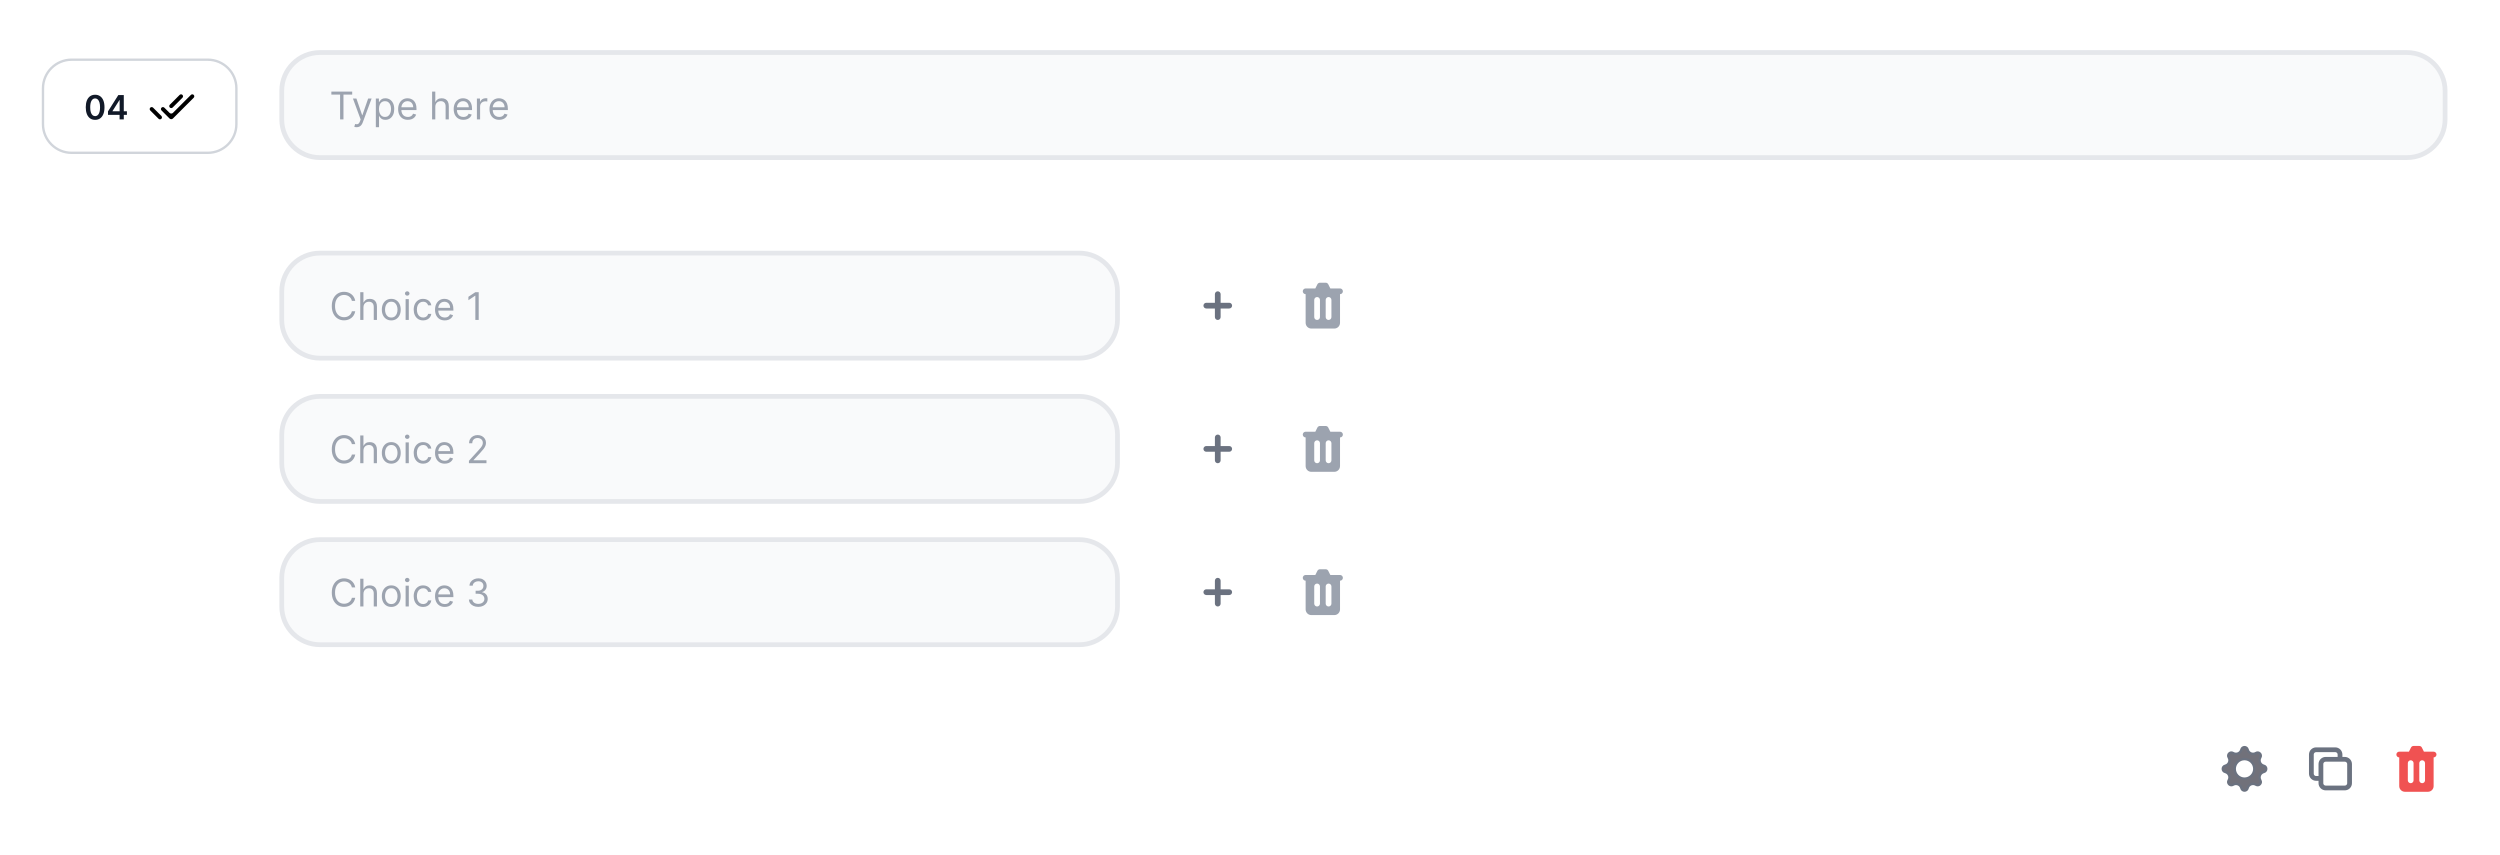 
<svg width="1047" height="358" viewBox="0 0 1047 358" fill="none" xmlns="http://www.w3.org/2000/svg">
<g filter="url(#filter0_dd_155_19629)">
<rect x="3" y="2" width="1041" height="352" rx="16" fill="white"/>
</g>
<path fill-rule="evenodd" clip-rule="evenodd" d="M552.8 118.4C552.577 118.401 552.359 118.463 552.169 118.58C551.98 118.697 551.827 118.865 551.727 119.064L550.858 120.8H546.8C546.482 120.8 546.177 120.927 545.952 121.152C545.727 121.377 545.6 121.682 545.6 122C545.6 122.319 545.727 122.624 545.952 122.849C546.177 123.074 546.482 123.2 546.8 123.2V135.2C546.8 135.837 547.053 136.447 547.503 136.897C547.953 137.348 548.564 137.6 549.2 137.6H558.8C559.437 137.6 560.047 137.348 560.497 136.897C560.947 136.447 561.2 135.837 561.2 135.2V123.2C561.518 123.2 561.824 123.074 562.049 122.849C562.274 122.624 562.4 122.319 562.4 122C562.4 121.682 562.274 121.377 562.049 121.152C561.824 120.927 561.518 120.8 561.2 120.8H557.142L556.273 119.064C556.173 118.865 556.02 118.697 555.831 118.58C555.641 118.463 555.423 118.401 555.2 118.4H552.8ZM550.4 125.6C550.4 125.282 550.527 124.977 550.752 124.752C550.977 124.527 551.282 124.4 551.6 124.4C551.918 124.4 552.224 124.527 552.449 124.752C552.674 124.977 552.8 125.282 552.8 125.6V132.8C552.8 133.119 552.674 133.424 552.449 133.649C552.224 133.874 551.918 134 551.6 134C551.282 134 550.977 133.874 550.752 133.649C550.527 133.424 550.4 133.119 550.4 132.8V125.6ZM556.4 124.4C556.082 124.4 555.777 124.527 555.552 124.752C555.327 124.977 555.2 125.282 555.2 125.6V132.8C555.2 133.119 555.327 133.424 555.552 133.649C555.777 133.874 556.082 134 556.4 134C556.718 134 557.024 133.874 557.249 133.649C557.474 133.424 557.6 133.119 557.6 132.8V125.6C557.6 125.282 557.474 124.977 557.249 124.752C557.024 124.527 556.718 124.4 556.4 124.4Z" fill="#9CA3AF"/>
<path fill-rule="evenodd" clip-rule="evenodd" d="M552.8 178.4C552.577 178.401 552.359 178.463 552.169 178.58C551.98 178.697 551.827 178.865 551.727 179.064L550.858 180.8H546.8C546.482 180.8 546.177 180.927 545.952 181.152C545.727 181.377 545.6 181.682 545.6 182C545.6 182.319 545.727 182.624 545.952 182.849C546.177 183.074 546.482 183.2 546.8 183.2V195.2C546.8 195.837 547.053 196.447 547.503 196.897C547.953 197.348 548.564 197.6 549.2 197.6H558.8C559.437 197.6 560.047 197.348 560.497 196.897C560.947 196.447 561.2 195.837 561.2 195.2V183.2C561.518 183.2 561.824 183.074 562.049 182.849C562.274 182.624 562.4 182.319 562.4 182C562.4 181.682 562.274 181.377 562.049 181.152C561.824 180.927 561.518 180.8 561.2 180.8H557.142L556.273 179.064C556.173 178.865 556.02 178.697 555.831 178.58C555.641 178.463 555.423 178.401 555.2 178.4H552.8ZM550.4 185.6C550.4 185.282 550.527 184.977 550.752 184.752C550.977 184.527 551.282 184.4 551.6 184.4C551.918 184.4 552.224 184.527 552.449 184.752C552.674 184.977 552.8 185.282 552.8 185.6V192.8C552.8 193.119 552.674 193.424 552.449 193.649C552.224 193.874 551.918 194 551.6 194C551.282 194 550.977 193.874 550.752 193.649C550.527 193.424 550.4 193.119 550.4 192.8V185.6ZM556.4 184.4C556.082 184.4 555.777 184.527 555.552 184.752C555.327 184.977 555.2 185.282 555.2 185.6V192.8C555.2 193.119 555.327 193.424 555.552 193.649C555.777 193.874 556.082 194 556.4 194C556.718 194 557.024 193.874 557.249 193.649C557.474 193.424 557.6 193.119 557.6 192.8V185.6C557.6 185.282 557.474 184.977 557.249 184.752C557.024 184.527 556.718 184.4 556.4 184.4Z" fill="#9CA3AF"/>
<path fill-rule="evenodd" clip-rule="evenodd" d="M552.8 238.4C552.577 238.401 552.359 238.463 552.169 238.58C551.98 238.697 551.827 238.865 551.727 239.064L550.858 240.8H546.8C546.482 240.8 546.177 240.927 545.952 241.152C545.727 241.377 545.6 241.682 545.6 242C545.6 242.319 545.727 242.624 545.952 242.849C546.177 243.074 546.482 243.2 546.8 243.2V255.2C546.8 255.837 547.053 256.447 547.503 256.897C547.953 257.348 548.564 257.6 549.2 257.6H558.8C559.437 257.6 560.047 257.348 560.497 256.897C560.947 256.447 561.2 255.837 561.2 255.2V243.2C561.518 243.2 561.824 243.074 562.049 242.849C562.274 242.624 562.4 242.319 562.4 242C562.4 241.682 562.274 241.377 562.049 241.152C561.824 240.927 561.518 240.8 561.2 240.8H557.142L556.273 239.064C556.173 238.865 556.02 238.697 555.831 238.58C555.641 238.463 555.423 238.401 555.2 238.4H552.8ZM550.4 245.6C550.4 245.282 550.527 244.977 550.752 244.752C550.977 244.527 551.282 244.4 551.6 244.4C551.918 244.4 552.224 244.527 552.449 244.752C552.674 244.977 552.8 245.282 552.8 245.6V252.8C552.8 253.119 552.674 253.424 552.449 253.649C552.224 253.874 551.918 254 551.6 254C551.282 254 550.977 253.874 550.752 253.649C550.527 253.424 550.4 253.119 550.4 252.8V245.6ZM556.4 244.4C556.082 244.4 555.777 244.527 555.552 244.752C555.327 244.977 555.2 245.282 555.2 245.6V252.8C555.2 253.119 555.327 253.424 555.552 253.649C555.777 253.874 556.082 254 556.4 254C556.718 254 557.024 253.874 557.249 253.649C557.474 253.424 557.6 253.119 557.6 252.8V245.6C557.6 245.282 557.474 244.977 557.249 244.752C557.024 244.527 556.718 244.4 556.4 244.4Z" fill="#9CA3AF"/>
<path fill-rule="evenodd" clip-rule="evenodd" d="M510 122C510.318 122 510.623 122.126 510.849 122.351C511.074 122.577 511.2 122.882 511.2 123.2V126.8H514.8C515.118 126.8 515.423 126.926 515.649 127.151C515.874 127.377 516 127.682 516 128C516 128.318 515.874 128.623 515.649 128.849C515.423 129.074 515.118 129.2 514.8 129.2H511.2V132.8C511.2 133.118 511.074 133.423 510.849 133.649C510.623 133.874 510.318 134 510 134C509.682 134 509.377 133.874 509.151 133.649C508.926 133.423 508.8 133.118 508.8 132.8V129.2H505.2C504.882 129.2 504.577 129.074 504.351 128.849C504.126 128.623 504 128.318 504 128C504 127.682 504.126 127.377 504.351 127.151C504.577 126.926 504.882 126.8 505.2 126.8H508.8V123.2C508.8 122.882 508.926 122.577 509.151 122.351C509.377 122.126 509.682 122 510 122V122Z" fill="#6B7280"/>
<path fill-rule="evenodd" clip-rule="evenodd" d="M510 182C510.318 182 510.623 182.126 510.849 182.351C511.074 182.577 511.2 182.882 511.2 183.2V186.8H514.8C515.118 186.8 515.423 186.926 515.649 187.151C515.874 187.377 516 187.682 516 188C516 188.318 515.874 188.623 515.649 188.849C515.423 189.074 515.118 189.2 514.8 189.2H511.2V192.8C511.2 193.118 511.074 193.423 510.849 193.649C510.623 193.874 510.318 194 510 194C509.682 194 509.377 193.874 509.151 193.649C508.926 193.423 508.8 193.118 508.8 192.8V189.2H505.2C504.882 189.2 504.577 189.074 504.351 188.849C504.126 188.623 504 188.318 504 188C504 187.682 504.126 187.377 504.351 187.151C504.577 186.926 504.882 186.8 505.2 186.8H508.8V183.2C508.8 182.882 508.926 182.577 509.151 182.351C509.377 182.126 509.682 182 510 182V182Z" fill="#6B7280"/>
<path fill-rule="evenodd" clip-rule="evenodd" d="M510 242C510.318 242 510.623 242.126 510.849 242.351C511.074 242.577 511.2 242.882 511.2 243.2V246.8H514.8C515.118 246.8 515.423 246.926 515.649 247.151C515.874 247.377 516 247.682 516 248C516 248.318 515.874 248.623 515.649 248.849C515.423 249.074 515.118 249.2 514.8 249.2H511.2V252.8C511.2 253.118 511.074 253.423 510.849 253.649C510.623 253.874 510.318 254 510 254C509.682 254 509.377 253.874 509.151 253.649C508.926 253.423 508.8 253.118 508.8 252.8V249.2H505.2C504.882 249.2 504.577 249.074 504.351 248.849C504.126 248.623 504 248.318 504 248C504 247.682 504.126 247.377 504.351 247.151C504.577 246.926 504.882 246.8 505.2 246.8H508.8V243.2C508.8 242.882 508.926 242.577 509.151 242.351C509.377 242.126 509.682 242 510 242V242Z" fill="#6B7280"/>
<path d="M18 37C18 30.373 23.373 25 30 25H87C93.627 25 99 30.373 99 37V52C99 58.627 93.627 64 87 64H30C23.373 64 18 58.627 18 52V37Z" fill="white"/>
<path d="M39.837 50.194C39.019 50.194 38.316 49.987 37.729 49.572C37.146 49.155 36.697 48.553 36.382 47.768C36.071 46.979 35.915 46.029 35.915 44.919C35.918 43.809 36.075 42.864 36.387 42.085C36.702 41.303 37.151 40.706 37.734 40.295C38.321 39.885 39.022 39.679 39.837 39.679C40.653 39.679 41.354 39.885 41.94 40.295C42.527 40.706 42.976 41.303 43.288 42.085C43.602 42.867 43.76 43.812 43.76 44.919C43.76 46.033 43.602 46.984 43.288 47.773C42.976 48.558 42.527 49.158 41.94 49.572C41.357 49.987 40.656 50.194 39.837 50.194ZM39.837 48.638C40.474 48.638 40.976 48.325 41.344 47.698C41.715 47.068 41.901 46.142 41.901 44.919C41.901 44.11 41.816 43.431 41.647 42.881C41.478 42.331 41.239 41.916 40.931 41.638C40.623 41.356 40.258 41.215 39.837 41.215C39.204 41.215 38.704 41.53 38.336 42.16C37.968 42.786 37.782 43.706 37.779 44.919C37.776 45.731 37.857 46.414 38.023 46.967C38.192 47.521 38.43 47.938 38.739 48.22C39.047 48.499 39.413 48.638 39.837 48.638ZM45.228 48.111V46.644L49.548 39.818H50.771V41.906H50.025L47.117 46.515V46.594H53.148V48.111H45.228ZM50.085 50V47.663L50.105 47.007V39.818H51.845V50H50.085Z" fill="#111928"/>
<path d="M76.412 40.921C76.737 40.596 76.737 40.07 76.412 39.746V39.746C76.088 39.421 75.562 39.421 75.237 39.746L71.129 43.854C70.805 44.178 70.805 44.705 71.129 45.029V45.029C71.454 45.353 71.98 45.353 72.304 45.029L76.412 40.921ZM81.123 39.744C80.797 39.42 80.27 39.421 79.946 39.746L72.423 47.269C72.033 47.659 71.4 47.659 71.009 47.27L68.821 45.086C68.496 44.762 67.971 44.763 67.646 45.087V45.087C67.321 45.412 67.321 45.938 67.646 46.263L71.009 49.626C71.4 50.017 72.033 50.017 72.424 49.626L81.125 40.925C81.451 40.598 81.45 40.069 81.123 39.744V39.744ZM62.935 45.086C62.608 45.411 62.607 45.94 62.933 46.266L66.412 49.745C66.737 50.07 67.263 50.07 67.588 49.745V49.745C67.912 49.421 67.912 48.895 67.588 48.57L64.112 45.088C63.788 44.763 63.261 44.762 62.935 45.086V45.086Z" fill="black"/>
<path d="M30 25.5H87V24.5H30V25.5ZM98.5 37V52H99.5V37H98.5ZM87 63.5H30V64.5H87V63.5ZM18.5 52V37H17.5V52H18.5ZM30 63.5C23.649 63.5 18.5 58.351 18.5 52H17.5C17.5 58.904 23.096 64.5 30 64.5V63.5ZM98.5 52C98.5 58.351 93.351 63.5 87 63.5V64.5C93.904 64.5 99.5 58.904 99.5 52H98.5ZM87 25.5C93.351 25.5 98.5 30.649 98.5 37H99.5C99.5 30.096 93.904 24.5 87 24.5V25.5ZM30 24.5C23.096 24.5 17.5 30.096 17.5 37H18.5C18.5 30.649 23.649 25.5 30 25.5V24.5Z" fill="#D1D5DB"/>
<path d="M118 38C118 29.163 125.163 22 134 22H1008C1016.84 22 1024 29.163 1024 38V50C1024 58.837 1016.84 66 1008 66H134C125.163 66 118 58.837 118 50V38Z" fill="#F9FAFB"/>
<path d="M138.773 39.614V38.364H147.5V39.614H143.841V50H142.432V39.614H138.773ZM149.357 53.273C149.129 53.273 148.927 53.254 148.749 53.216C148.571 53.182 148.447 53.148 148.379 53.114L148.72 51.932C149.046 52.015 149.334 52.045 149.584 52.023C149.834 52 150.055 51.888 150.249 51.688C150.446 51.49 150.625 51.17 150.788 50.727L151.038 50.045L147.811 41.273H149.266L151.675 48.227H151.766L154.175 41.273H155.629L151.925 51.273C151.758 51.724 151.552 52.097 151.305 52.392C151.059 52.691 150.773 52.913 150.447 53.057C150.125 53.201 149.762 53.273 149.357 53.273ZM157.399 53.273V41.273H158.695V42.659H158.854C158.952 42.508 159.089 42.314 159.263 42.08C159.441 41.841 159.695 41.629 160.024 41.443C160.357 41.254 160.808 41.159 161.376 41.159C162.111 41.159 162.759 41.343 163.32 41.71C163.88 42.078 164.318 42.599 164.632 43.273C164.946 43.947 165.104 44.742 165.104 45.659C165.104 46.583 164.946 47.385 164.632 48.062C164.318 48.737 163.882 49.26 163.325 49.631C162.768 49.998 162.126 50.182 161.399 50.182C160.839 50.182 160.39 50.089 160.053 49.903C159.715 49.714 159.456 49.5 159.274 49.261C159.092 49.019 158.952 48.818 158.854 48.659H158.74V53.273H157.399ZM158.717 45.636C158.717 46.295 158.814 46.877 159.007 47.381C159.2 47.881 159.482 48.273 159.854 48.557C160.225 48.837 160.679 48.977 161.217 48.977C161.778 48.977 162.246 48.83 162.621 48.534C163 48.235 163.284 47.833 163.473 47.33C163.666 46.822 163.763 46.258 163.763 45.636C163.763 45.023 163.668 44.47 163.479 43.977C163.293 43.481 163.011 43.089 162.632 42.801C162.257 42.51 161.786 42.364 161.217 42.364C160.672 42.364 160.214 42.502 159.842 42.778C159.471 43.051 159.191 43.434 159.001 43.926C158.812 44.415 158.717 44.985 158.717 45.636ZM170.808 50.182C169.967 50.182 169.242 49.996 168.632 49.625C168.026 49.25 167.558 48.727 167.229 48.057C166.903 47.383 166.74 46.599 166.74 45.705C166.74 44.811 166.903 44.023 167.229 43.341C167.558 42.655 168.017 42.121 168.604 41.739C169.195 41.352 169.884 41.159 170.672 41.159C171.126 41.159 171.575 41.235 172.018 41.386C172.462 41.538 172.865 41.784 173.229 42.125C173.592 42.462 173.882 42.909 174.098 43.466C174.314 44.023 174.422 44.708 174.422 45.523V46.091H167.695V44.932H173.058C173.058 44.439 172.96 44 172.763 43.614C172.57 43.227 172.293 42.922 171.933 42.699C171.577 42.475 171.157 42.364 170.672 42.364C170.138 42.364 169.676 42.496 169.286 42.761C168.899 43.023 168.602 43.364 168.393 43.784C168.185 44.205 168.081 44.655 168.081 45.136V45.909C168.081 46.568 168.195 47.127 168.422 47.585C168.653 48.04 168.973 48.386 169.382 48.625C169.791 48.86 170.267 48.977 170.808 48.977C171.161 48.977 171.479 48.928 171.763 48.83C172.051 48.727 172.299 48.576 172.507 48.375C172.715 48.17 172.876 47.917 172.99 47.614L174.286 47.977C174.149 48.417 173.92 48.803 173.598 49.136C173.276 49.466 172.878 49.724 172.405 49.909C171.931 50.091 171.399 50.182 170.808 50.182ZM182.303 44.75V50H180.962V38.364H182.303V42.636H182.416C182.621 42.186 182.928 41.828 183.337 41.562C183.75 41.294 184.299 41.159 184.984 41.159C185.579 41.159 186.1 41.278 186.547 41.517C186.994 41.752 187.34 42.114 187.587 42.602C187.837 43.087 187.962 43.705 187.962 44.455V50H186.621V44.545C186.621 43.852 186.441 43.316 186.081 42.938C185.725 42.555 185.231 42.364 184.598 42.364C184.159 42.364 183.765 42.456 183.416 42.642C183.071 42.828 182.799 43.099 182.598 43.455C182.401 43.811 182.303 44.242 182.303 44.75ZM194.074 50.182C193.233 50.182 192.508 49.996 191.898 49.625C191.292 49.25 190.824 48.727 190.494 48.057C190.169 47.383 190.006 46.599 190.006 45.705C190.006 44.811 190.169 44.023 190.494 43.341C190.824 42.655 191.282 42.121 191.869 41.739C192.46 41.352 193.15 41.159 193.938 41.159C194.392 41.159 194.841 41.235 195.284 41.386C195.727 41.538 196.131 41.784 196.494 42.125C196.858 42.462 197.148 42.909 197.364 43.466C197.58 44.023 197.688 44.708 197.688 45.523V46.091H190.96V44.932H196.324C196.324 44.439 196.225 44 196.028 43.614C195.835 43.227 195.559 42.922 195.199 42.699C194.843 42.475 194.422 42.364 193.938 42.364C193.403 42.364 192.941 42.496 192.551 42.761C192.165 43.023 191.867 43.364 191.659 43.784C191.451 44.205 191.347 44.655 191.347 45.136V45.909C191.347 46.568 191.46 47.127 191.688 47.585C191.919 48.04 192.239 48.386 192.648 48.625C193.057 48.86 193.532 48.977 194.074 48.977C194.426 48.977 194.744 48.928 195.028 48.83C195.316 48.727 195.564 48.576 195.773 48.375C195.981 48.17 196.142 47.917 196.256 47.614L197.551 47.977C197.415 48.417 197.186 48.803 196.864 49.136C196.542 49.466 196.144 49.724 195.67 49.909C195.197 50.091 194.665 50.182 194.074 50.182ZM199.727 50V41.273H201.023V42.591H201.114C201.273 42.159 201.561 41.809 201.977 41.54C202.394 41.271 202.864 41.136 203.386 41.136C203.485 41.136 203.608 41.138 203.756 41.142C203.903 41.146 204.015 41.151 204.091 41.159V42.523C204.045 42.511 203.941 42.494 203.778 42.472C203.619 42.445 203.451 42.432 203.273 42.432C202.848 42.432 202.47 42.521 202.136 42.699C201.807 42.873 201.545 43.115 201.352 43.426C201.163 43.733 201.068 44.083 201.068 44.477V50H199.727ZM209.074 50.182C208.233 50.182 207.508 49.996 206.898 49.625C206.292 49.25 205.824 48.727 205.494 48.057C205.169 47.383 205.006 46.599 205.006 45.705C205.006 44.811 205.169 44.023 205.494 43.341C205.824 42.655 206.282 42.121 206.869 41.739C207.46 41.352 208.15 41.159 208.938 41.159C209.392 41.159 209.841 41.235 210.284 41.386C210.727 41.538 211.131 41.784 211.494 42.125C211.858 42.462 212.148 42.909 212.364 43.466C212.58 44.023 212.688 44.708 212.688 45.523V46.091H205.96V44.932H211.324C211.324 44.439 211.225 44 211.028 43.614C210.835 43.227 210.559 42.922 210.199 42.699C209.843 42.475 209.422 42.364 208.938 42.364C208.403 42.364 207.941 42.496 207.551 42.761C207.165 43.023 206.867 43.364 206.659 43.784C206.451 44.205 206.347 44.655 206.347 45.136V45.909C206.347 46.568 206.46 47.127 206.688 47.585C206.919 48.04 207.239 48.386 207.648 48.625C208.057 48.86 208.532 48.977 209.074 48.977C209.426 48.977 209.744 48.928 210.028 48.83C210.316 48.727 210.564 48.576 210.773 48.375C210.981 48.17 211.142 47.917 211.256 47.614L212.551 47.977C212.415 48.417 212.186 48.803 211.864 49.136C211.542 49.466 211.144 49.724 210.67 49.909C210.197 50.091 209.665 50.182 209.074 50.182Z" fill="#9CA3AF"/>
<path d="M134 23H1008V21H134V23ZM1023 38V50H1025V38H1023ZM1008 65H134V67H1008V65ZM119 50V38H117V50H119ZM134 65C125.716 65 119 58.284 119 50H117C117 59.389 124.611 67 134 67V65ZM1023 50C1023 58.284 1016.28 65 1008 65V67C1017.39 67 1025 59.389 1025 50H1023ZM1008 23C1016.28 23 1023 29.716 1023 38H1025C1025 28.611 1017.39 21 1008 21V23ZM134 21C124.611 21 117 28.611 117 38H119C119 29.716 125.716 23 134 23V21Z" fill="#E5E7EB"/>
<path d="M118 122C118 113.163 125.163 106 134 106H452C460.837 106 468 113.163 468 122V134C468 142.837 460.837 150 452 150H134C125.163 150 118 142.837 118 134V122Z" fill="#F9FAFB"/>
<path d="M148.773 126H147.364C147.28 125.595 147.134 125.239 146.926 124.932C146.722 124.625 146.472 124.367 146.176 124.159C145.884 123.947 145.561 123.788 145.205 123.682C144.848 123.576 144.477 123.523 144.091 123.523C143.386 123.523 142.748 123.701 142.176 124.057C141.608 124.413 141.155 124.938 140.818 125.631C140.485 126.324 140.318 127.174 140.318 128.182C140.318 129.189 140.485 130.04 140.818 130.733C141.155 131.426 141.608 131.951 142.176 132.307C142.748 132.663 143.386 132.841 144.091 132.841C144.477 132.841 144.848 132.788 145.205 132.682C145.561 132.576 145.884 132.419 146.176 132.21C146.472 131.998 146.722 131.739 146.926 131.432C147.134 131.121 147.28 130.765 147.364 130.364H148.773C148.667 130.958 148.473 131.491 148.193 131.96C147.913 132.43 147.564 132.83 147.148 133.159C146.731 133.485 146.263 133.733 145.744 133.903C145.229 134.074 144.678 134.159 144.091 134.159C143.098 134.159 142.216 133.917 141.443 133.432C140.67 132.947 140.063 132.258 139.619 131.364C139.176 130.47 138.955 129.409 138.955 128.182C138.955 126.955 139.176 125.894 139.619 125C140.063 124.106 140.67 123.417 141.443 122.932C142.216 122.447 143.098 122.205 144.091 122.205C144.678 122.205 145.229 122.29 145.744 122.46C146.263 122.631 146.731 122.881 147.148 123.21C147.564 123.536 147.913 123.934 148.193 124.403C148.473 124.869 148.667 125.402 148.773 126ZM152.209 128.75V134H150.868V122.364H152.209V126.636H152.322C152.527 126.186 152.834 125.828 153.243 125.562C153.656 125.294 154.205 125.159 154.891 125.159C155.485 125.159 156.006 125.278 156.453 125.517C156.9 125.752 157.247 126.114 157.493 126.602C157.743 127.087 157.868 127.705 157.868 128.455V134H156.527V128.545C156.527 127.852 156.347 127.316 155.987 126.938C155.631 126.555 155.137 126.364 154.504 126.364C154.065 126.364 153.671 126.456 153.322 126.642C152.978 126.828 152.705 127.098 152.504 127.455C152.307 127.811 152.209 128.242 152.209 128.75ZM163.866 134.182C163.079 134.182 162.387 133.994 161.793 133.619C161.202 133.244 160.74 132.72 160.406 132.045C160.077 131.371 159.912 130.583 159.912 129.682C159.912 128.773 160.077 127.979 160.406 127.301C160.74 126.623 161.202 126.097 161.793 125.722C162.387 125.347 163.079 125.159 163.866 125.159C164.654 125.159 165.344 125.347 165.935 125.722C166.529 126.097 166.991 126.623 167.321 127.301C167.654 127.979 167.821 128.773 167.821 129.682C167.821 130.583 167.654 131.371 167.321 132.045C166.991 132.72 166.529 133.244 165.935 133.619C165.344 133.994 164.654 134.182 163.866 134.182ZM163.866 132.977C164.465 132.977 164.957 132.824 165.344 132.517C165.73 132.21 166.016 131.807 166.202 131.307C166.387 130.807 166.48 130.265 166.48 129.682C166.48 129.098 166.387 128.555 166.202 128.051C166.016 127.547 165.73 127.14 165.344 126.83C164.957 126.519 164.465 126.364 163.866 126.364C163.268 126.364 162.776 126.519 162.389 126.83C162.003 127.14 161.717 127.547 161.531 128.051C161.346 128.555 161.253 129.098 161.253 129.682C161.253 130.265 161.346 130.807 161.531 131.307C161.717 131.807 162.003 132.21 162.389 132.517C162.776 132.824 163.268 132.977 163.866 132.977ZM169.868 134V125.273H171.209V134H169.868ZM170.55 123.818C170.288 123.818 170.063 123.729 169.874 123.551C169.688 123.373 169.595 123.159 169.595 122.909C169.595 122.659 169.688 122.445 169.874 122.267C170.063 122.089 170.288 122 170.55 122C170.811 122 171.035 122.089 171.22 122.267C171.41 122.445 171.504 122.659 171.504 122.909C171.504 123.159 171.41 123.373 171.22 123.551C171.035 123.729 170.811 123.818 170.55 123.818ZM177.21 134.182C176.392 134.182 175.688 133.989 175.097 133.602C174.506 133.216 174.051 132.684 173.733 132.006C173.415 131.328 173.256 130.553 173.256 129.682C173.256 128.795 173.419 128.013 173.744 127.335C174.074 126.653 174.532 126.121 175.119 125.739C175.71 125.352 176.4 125.159 177.188 125.159C177.801 125.159 178.354 125.273 178.847 125.5C179.339 125.727 179.742 126.045 180.057 126.455C180.371 126.864 180.566 127.341 180.642 127.886H179.301C179.199 127.489 178.972 127.136 178.619 126.83C178.271 126.519 177.801 126.364 177.21 126.364C176.688 126.364 176.229 126.5 175.835 126.773C175.445 127.042 175.14 127.422 174.92 127.915C174.705 128.403 174.597 128.977 174.597 129.636C174.597 130.311 174.703 130.898 174.915 131.398C175.131 131.898 175.434 132.286 175.824 132.562C176.218 132.839 176.68 132.977 177.21 132.977C177.559 132.977 177.875 132.917 178.159 132.795C178.443 132.674 178.684 132.5 178.881 132.273C179.078 132.045 179.218 131.773 179.301 131.455H180.642C180.566 131.97 180.379 132.434 180.08 132.847C179.784 133.256 179.392 133.581 178.903 133.824C178.419 134.062 177.854 134.182 177.21 134.182ZM186.261 134.182C185.42 134.182 184.695 133.996 184.085 133.625C183.479 133.25 183.011 132.727 182.682 132.057C182.356 131.383 182.193 130.598 182.193 129.705C182.193 128.811 182.356 128.023 182.682 127.341C183.011 126.655 183.47 126.121 184.057 125.739C184.648 125.352 185.337 125.159 186.125 125.159C186.58 125.159 187.028 125.235 187.472 125.386C187.915 125.538 188.318 125.784 188.682 126.125C189.045 126.462 189.335 126.909 189.551 127.466C189.767 128.023 189.875 128.708 189.875 129.523V130.091H183.148V128.932H188.511C188.511 128.439 188.413 128 188.216 127.614C188.023 127.227 187.746 126.922 187.386 126.699C187.03 126.475 186.61 126.364 186.125 126.364C185.591 126.364 185.129 126.496 184.739 126.761C184.352 127.023 184.055 127.364 183.847 127.784C183.638 128.205 183.534 128.655 183.534 129.136V129.909C183.534 130.568 183.648 131.127 183.875 131.585C184.106 132.04 184.426 132.386 184.835 132.625C185.244 132.86 185.72 132.977 186.261 132.977C186.614 132.977 186.932 132.928 187.216 132.83C187.504 132.727 187.752 132.576 187.96 132.375C188.169 132.17 188.33 131.917 188.443 131.614L189.739 131.977C189.602 132.417 189.373 132.803 189.051 133.136C188.729 133.466 188.331 133.723 187.858 133.909C187.384 134.091 186.852 134.182 186.261 134.182ZM200.483 122.364V134H199.074V123.841H199.006L196.165 125.727V124.295L199.074 122.364H200.483Z" fill="#9CA3AF"/>
<path d="M134 107H452V105H134V107ZM467 122V134H469V122H467ZM452 149H134V151H452V149ZM119 134V122H117V134H119ZM134 149C125.716 149 119 142.284 119 134H117C117 143.389 124.611 151 134 151V149ZM467 134C467 142.284 460.284 149 452 149V151C461.389 151 469 143.389 469 134H467ZM452 107C460.284 107 467 113.716 467 122H469C469 112.611 461.389 105 452 105V107ZM134 105C124.611 105 117 112.611 117 122H119C119 113.716 125.716 107 134 107V105Z" fill="#E5E7EB"/>
<path d="M118 182C118 173.163 125.163 166 134 166H452C460.837 166 468 173.163 468 182V194C468 202.837 460.837 210 452 210H134C125.163 210 118 202.837 118 194V182Z" fill="#F9FAFB"/>
<path d="M148.773 186H147.364C147.28 185.595 147.134 185.239 146.926 184.932C146.722 184.625 146.472 184.367 146.176 184.159C145.884 183.947 145.561 183.788 145.205 183.682C144.848 183.576 144.477 183.523 144.091 183.523C143.386 183.523 142.748 183.701 142.176 184.057C141.608 184.413 141.155 184.938 140.818 185.631C140.485 186.324 140.318 187.174 140.318 188.182C140.318 189.189 140.485 190.04 140.818 190.733C141.155 191.426 141.608 191.951 142.176 192.307C142.748 192.663 143.386 192.841 144.091 192.841C144.477 192.841 144.848 192.788 145.205 192.682C145.561 192.576 145.884 192.419 146.176 192.21C146.472 191.998 146.722 191.739 146.926 191.432C147.134 191.121 147.28 190.765 147.364 190.364H148.773C148.667 190.958 148.473 191.491 148.193 191.96C147.913 192.43 147.564 192.83 147.148 193.159C146.731 193.485 146.263 193.733 145.744 193.903C145.229 194.074 144.678 194.159 144.091 194.159C143.098 194.159 142.216 193.917 141.443 193.432C140.67 192.947 140.063 192.258 139.619 191.364C139.176 190.47 138.955 189.409 138.955 188.182C138.955 186.955 139.176 185.894 139.619 185C140.063 184.106 140.67 183.417 141.443 182.932C142.216 182.447 143.098 182.205 144.091 182.205C144.678 182.205 145.229 182.29 145.744 182.46C146.263 182.631 146.731 182.881 147.148 183.21C147.564 183.536 147.913 183.934 148.193 184.403C148.473 184.869 148.667 185.402 148.773 186ZM152.209 188.75V194H150.868V182.364H152.209V186.636H152.322C152.527 186.186 152.834 185.828 153.243 185.562C153.656 185.294 154.205 185.159 154.891 185.159C155.485 185.159 156.006 185.278 156.453 185.517C156.9 185.752 157.247 186.114 157.493 186.602C157.743 187.087 157.868 187.705 157.868 188.455V194H156.527V188.545C156.527 187.852 156.347 187.316 155.987 186.938C155.631 186.555 155.137 186.364 154.504 186.364C154.065 186.364 153.671 186.456 153.322 186.642C152.978 186.828 152.705 187.098 152.504 187.455C152.307 187.811 152.209 188.242 152.209 188.75ZM163.866 194.182C163.079 194.182 162.387 193.994 161.793 193.619C161.202 193.244 160.74 192.72 160.406 192.045C160.077 191.371 159.912 190.583 159.912 189.682C159.912 188.773 160.077 187.979 160.406 187.301C160.74 186.623 161.202 186.097 161.793 185.722C162.387 185.347 163.079 185.159 163.866 185.159C164.654 185.159 165.344 185.347 165.935 185.722C166.529 186.097 166.991 186.623 167.321 187.301C167.654 187.979 167.821 188.773 167.821 189.682C167.821 190.583 167.654 191.371 167.321 192.045C166.991 192.72 166.529 193.244 165.935 193.619C165.344 193.994 164.654 194.182 163.866 194.182ZM163.866 192.977C164.465 192.977 164.957 192.824 165.344 192.517C165.73 192.21 166.016 191.807 166.202 191.307C166.387 190.807 166.48 190.265 166.48 189.682C166.48 189.098 166.387 188.555 166.202 188.051C166.016 187.547 165.73 187.14 165.344 186.83C164.957 186.519 164.465 186.364 163.866 186.364C163.268 186.364 162.776 186.519 162.389 186.83C162.003 187.14 161.717 187.547 161.531 188.051C161.346 188.555 161.253 189.098 161.253 189.682C161.253 190.265 161.346 190.807 161.531 191.307C161.717 191.807 162.003 192.21 162.389 192.517C162.776 192.824 163.268 192.977 163.866 192.977ZM169.868 194V185.273H171.209V194H169.868ZM170.55 183.818C170.288 183.818 170.063 183.729 169.874 183.551C169.688 183.373 169.595 183.159 169.595 182.909C169.595 182.659 169.688 182.445 169.874 182.267C170.063 182.089 170.288 182 170.55 182C170.811 182 171.035 182.089 171.22 182.267C171.41 182.445 171.504 182.659 171.504 182.909C171.504 183.159 171.41 183.373 171.22 183.551C171.035 183.729 170.811 183.818 170.55 183.818ZM177.21 194.182C176.392 194.182 175.688 193.989 175.097 193.602C174.506 193.216 174.051 192.684 173.733 192.006C173.415 191.328 173.256 190.553 173.256 189.682C173.256 188.795 173.419 188.013 173.744 187.335C174.074 186.653 174.532 186.121 175.119 185.739C175.71 185.352 176.4 185.159 177.188 185.159C177.801 185.159 178.354 185.273 178.847 185.5C179.339 185.727 179.742 186.045 180.057 186.455C180.371 186.864 180.566 187.341 180.642 187.886H179.301C179.199 187.489 178.972 187.136 178.619 186.83C178.271 186.519 177.801 186.364 177.21 186.364C176.688 186.364 176.229 186.5 175.835 186.773C175.445 187.042 175.14 187.422 174.92 187.915C174.705 188.403 174.597 188.977 174.597 189.636C174.597 190.311 174.703 190.898 174.915 191.398C175.131 191.898 175.434 192.286 175.824 192.562C176.218 192.839 176.68 192.977 177.21 192.977C177.559 192.977 177.875 192.917 178.159 192.795C178.443 192.674 178.684 192.5 178.881 192.273C179.078 192.045 179.218 191.773 179.301 191.455H180.642C180.566 191.97 180.379 192.434 180.08 192.847C179.784 193.256 179.392 193.581 178.903 193.824C178.419 194.062 177.854 194.182 177.21 194.182ZM186.261 194.182C185.42 194.182 184.695 193.996 184.085 193.625C183.479 193.25 183.011 192.727 182.682 192.057C182.356 191.383 182.193 190.598 182.193 189.705C182.193 188.811 182.356 188.023 182.682 187.341C183.011 186.655 183.47 186.121 184.057 185.739C184.648 185.352 185.337 185.159 186.125 185.159C186.58 185.159 187.028 185.235 187.472 185.386C187.915 185.538 188.318 185.784 188.682 186.125C189.045 186.462 189.335 186.909 189.551 187.466C189.767 188.023 189.875 188.708 189.875 189.523V190.091H183.148V188.932H188.511C188.511 188.439 188.413 188 188.216 187.614C188.023 187.227 187.746 186.922 187.386 186.699C187.03 186.475 186.61 186.364 186.125 186.364C185.591 186.364 185.129 186.496 184.739 186.761C184.352 187.023 184.055 187.364 183.847 187.784C183.638 188.205 183.534 188.655 183.534 189.136V189.909C183.534 190.568 183.648 191.127 183.875 191.585C184.106 192.04 184.426 192.386 184.835 192.625C185.244 192.86 185.72 192.977 186.261 192.977C186.614 192.977 186.932 192.928 187.216 192.83C187.504 192.727 187.752 192.576 187.96 192.375C188.169 192.17 188.33 191.917 188.443 191.614L189.739 191.977C189.602 192.417 189.373 192.803 189.051 193.136C188.729 193.466 188.331 193.723 187.858 193.909C187.384 194.091 186.852 194.182 186.261 194.182ZM196.392 194V192.977L200.233 188.773C200.684 188.28 201.055 187.852 201.347 187.489C201.638 187.121 201.854 186.777 201.994 186.455C202.138 186.129 202.21 185.788 202.21 185.432C202.21 185.023 202.112 184.669 201.915 184.369C201.722 184.07 201.456 183.839 201.119 183.676C200.782 183.513 200.403 183.432 199.983 183.432C199.536 183.432 199.146 183.525 198.812 183.71C198.483 183.892 198.227 184.148 198.045 184.477C197.867 184.807 197.778 185.193 197.778 185.636H196.438C196.438 184.955 196.595 184.356 196.909 183.841C197.223 183.326 197.652 182.924 198.193 182.636C198.739 182.348 199.35 182.205 200.028 182.205C200.71 182.205 201.314 182.348 201.841 182.636C202.367 182.924 202.78 183.312 203.08 183.801C203.379 184.29 203.528 184.833 203.528 185.432C203.528 185.86 203.451 186.278 203.295 186.688C203.144 187.093 202.879 187.545 202.5 188.045C202.125 188.542 201.604 189.148 200.938 189.864L198.324 192.659V192.75H203.733V194H196.392Z" fill="#9CA3AF"/>
<path d="M134 167H452V165H134V167ZM467 182V194H469V182H467ZM452 209H134V211H452V209ZM119 194V182H117V194H119ZM134 209C125.716 209 119 202.284 119 194H117C117 203.389 124.611 211 134 211V209ZM467 194C467 202.284 460.284 209 452 209V211C461.389 211 469 203.389 469 194H467ZM452 167C460.284 167 467 173.716 467 182H469C469 172.611 461.389 165 452 165V167ZM134 165C124.611 165 117 172.611 117 182H119C119 173.716 125.716 167 134 167V165Z" fill="#E5E7EB"/>
<path d="M118 242C118 233.163 125.163 226 134 226H452C460.837 226 468 233.163 468 242V254C468 262.837 460.837 270 452 270H134C125.163 270 118 262.837 118 254V242Z" fill="#F9FAFB"/>
<path d="M148.773 246H147.364C147.28 245.595 147.134 245.239 146.926 244.932C146.722 244.625 146.472 244.367 146.176 244.159C145.884 243.947 145.561 243.788 145.205 243.682C144.848 243.576 144.477 243.523 144.091 243.523C143.386 243.523 142.748 243.701 142.176 244.057C141.608 244.413 141.155 244.938 140.818 245.631C140.485 246.324 140.318 247.174 140.318 248.182C140.318 249.189 140.485 250.04 140.818 250.733C141.155 251.426 141.608 251.951 142.176 252.307C142.748 252.663 143.386 252.841 144.091 252.841C144.477 252.841 144.848 252.788 145.205 252.682C145.561 252.576 145.884 252.419 146.176 252.21C146.472 251.998 146.722 251.739 146.926 251.432C147.134 251.121 147.28 250.765 147.364 250.364H148.773C148.667 250.958 148.473 251.491 148.193 251.96C147.913 252.43 147.564 252.83 147.148 253.159C146.731 253.485 146.263 253.733 145.744 253.903C145.229 254.074 144.678 254.159 144.091 254.159C143.098 254.159 142.216 253.917 141.443 253.432C140.67 252.947 140.063 252.258 139.619 251.364C139.176 250.47 138.955 249.409 138.955 248.182C138.955 246.955 139.176 245.894 139.619 245C140.063 244.106 140.67 243.417 141.443 242.932C142.216 242.447 143.098 242.205 144.091 242.205C144.678 242.205 145.229 242.29 145.744 242.46C146.263 242.631 146.731 242.881 147.148 243.21C147.564 243.536 147.913 243.934 148.193 244.403C148.473 244.869 148.667 245.402 148.773 246ZM152.209 248.75V254H150.868V242.364H152.209V246.636H152.322C152.527 246.186 152.834 245.828 153.243 245.562C153.656 245.294 154.205 245.159 154.891 245.159C155.485 245.159 156.006 245.278 156.453 245.517C156.9 245.752 157.247 246.114 157.493 246.602C157.743 247.087 157.868 247.705 157.868 248.455V254H156.527V248.545C156.527 247.852 156.347 247.316 155.987 246.938C155.631 246.555 155.137 246.364 154.504 246.364C154.065 246.364 153.671 246.456 153.322 246.642C152.978 246.828 152.705 247.098 152.504 247.455C152.307 247.811 152.209 248.242 152.209 248.75ZM163.866 254.182C163.079 254.182 162.387 253.994 161.793 253.619C161.202 253.244 160.74 252.72 160.406 252.045C160.077 251.371 159.912 250.583 159.912 249.682C159.912 248.773 160.077 247.979 160.406 247.301C160.74 246.623 161.202 246.097 161.793 245.722C162.387 245.347 163.079 245.159 163.866 245.159C164.654 245.159 165.344 245.347 165.935 245.722C166.529 246.097 166.991 246.623 167.321 247.301C167.654 247.979 167.821 248.773 167.821 249.682C167.821 250.583 167.654 251.371 167.321 252.045C166.991 252.72 166.529 253.244 165.935 253.619C165.344 253.994 164.654 254.182 163.866 254.182ZM163.866 252.977C164.465 252.977 164.957 252.824 165.344 252.517C165.73 252.21 166.016 251.807 166.202 251.307C166.387 250.807 166.48 250.265 166.48 249.682C166.48 249.098 166.387 248.555 166.202 248.051C166.016 247.547 165.73 247.14 165.344 246.83C164.957 246.519 164.465 246.364 163.866 246.364C163.268 246.364 162.776 246.519 162.389 246.83C162.003 247.14 161.717 247.547 161.531 248.051C161.346 248.555 161.253 249.098 161.253 249.682C161.253 250.265 161.346 250.807 161.531 251.307C161.717 251.807 162.003 252.21 162.389 252.517C162.776 252.824 163.268 252.977 163.866 252.977ZM169.868 254V245.273H171.209V254H169.868ZM170.55 243.818C170.288 243.818 170.063 243.729 169.874 243.551C169.688 243.373 169.595 243.159 169.595 242.909C169.595 242.659 169.688 242.445 169.874 242.267C170.063 242.089 170.288 242 170.55 242C170.811 242 171.035 242.089 171.22 242.267C171.41 242.445 171.504 242.659 171.504 242.909C171.504 243.159 171.41 243.373 171.22 243.551C171.035 243.729 170.811 243.818 170.55 243.818ZM177.21 254.182C176.392 254.182 175.688 253.989 175.097 253.602C174.506 253.216 174.051 252.684 173.733 252.006C173.415 251.328 173.256 250.553 173.256 249.682C173.256 248.795 173.419 248.013 173.744 247.335C174.074 246.653 174.532 246.121 175.119 245.739C175.71 245.352 176.4 245.159 177.188 245.159C177.801 245.159 178.354 245.273 178.847 245.5C179.339 245.727 179.742 246.045 180.057 246.455C180.371 246.864 180.566 247.341 180.642 247.886H179.301C179.199 247.489 178.972 247.136 178.619 246.83C178.271 246.519 177.801 246.364 177.21 246.364C176.688 246.364 176.229 246.5 175.835 246.773C175.445 247.042 175.14 247.422 174.92 247.915C174.705 248.403 174.597 248.977 174.597 249.636C174.597 250.311 174.703 250.898 174.915 251.398C175.131 251.898 175.434 252.286 175.824 252.562C176.218 252.839 176.68 252.977 177.21 252.977C177.559 252.977 177.875 252.917 178.159 252.795C178.443 252.674 178.684 252.5 178.881 252.273C179.078 252.045 179.218 251.773 179.301 251.455H180.642C180.566 251.97 180.379 252.434 180.08 252.847C179.784 253.256 179.392 253.581 178.903 253.824C178.419 254.062 177.854 254.182 177.21 254.182ZM186.261 254.182C185.42 254.182 184.695 253.996 184.085 253.625C183.479 253.25 183.011 252.727 182.682 252.057C182.356 251.383 182.193 250.598 182.193 249.705C182.193 248.811 182.356 248.023 182.682 247.341C183.011 246.655 183.47 246.121 184.057 245.739C184.648 245.352 185.337 245.159 186.125 245.159C186.58 245.159 187.028 245.235 187.472 245.386C187.915 245.538 188.318 245.784 188.682 246.125C189.045 246.462 189.335 246.909 189.551 247.466C189.767 248.023 189.875 248.708 189.875 249.523V250.091H183.148V248.932H188.511C188.511 248.439 188.413 248 188.216 247.614C188.023 247.227 187.746 246.922 187.386 246.699C187.03 246.475 186.61 246.364 186.125 246.364C185.591 246.364 185.129 246.496 184.739 246.761C184.352 247.023 184.055 247.364 183.847 247.784C183.638 248.205 183.534 248.655 183.534 249.136V249.909C183.534 250.568 183.648 251.127 183.875 251.585C184.106 252.04 184.426 252.386 184.835 252.625C185.244 252.86 185.72 252.977 186.261 252.977C186.614 252.977 186.932 252.928 187.216 252.83C187.504 252.727 187.752 252.576 187.96 252.375C188.169 252.17 188.33 251.917 188.443 251.614L189.739 251.977C189.602 252.417 189.373 252.803 189.051 253.136C188.729 253.466 188.331 253.723 187.858 253.909C187.384 254.091 186.852 254.182 186.261 254.182ZM200.324 254.159C199.574 254.159 198.905 254.03 198.318 253.773C197.735 253.515 197.271 253.157 196.926 252.699C196.585 252.237 196.4 251.701 196.369 251.091H197.801C197.831 251.466 197.96 251.79 198.188 252.062C198.415 252.331 198.712 252.54 199.08 252.688C199.447 252.835 199.854 252.909 200.301 252.909C200.801 252.909 201.244 252.822 201.631 252.648C202.017 252.473 202.32 252.231 202.54 251.92C202.759 251.61 202.869 251.25 202.869 250.841C202.869 250.413 202.763 250.036 202.551 249.71C202.339 249.381 202.028 249.123 201.619 248.938C201.21 248.752 200.71 248.659 200.119 248.659H199.188V247.409H200.119C200.581 247.409 200.987 247.326 201.335 247.159C201.688 246.992 201.962 246.758 202.159 246.455C202.36 246.152 202.46 245.795 202.46 245.386C202.46 244.992 202.373 244.65 202.199 244.358C202.025 244.066 201.778 243.839 201.46 243.676C201.146 243.513 200.775 243.432 200.347 243.432C199.945 243.432 199.566 243.506 199.21 243.653C198.858 243.797 198.57 244.008 198.347 244.284C198.123 244.557 198.002 244.886 197.983 245.273H196.619C196.642 244.663 196.826 244.129 197.17 243.67C197.515 243.208 197.966 242.848 198.523 242.591C199.083 242.333 199.699 242.205 200.369 242.205C201.089 242.205 201.706 242.35 202.222 242.642C202.737 242.93 203.133 243.311 203.409 243.784C203.686 244.258 203.824 244.769 203.824 245.318C203.824 245.973 203.652 246.532 203.307 246.994C202.966 247.456 202.502 247.777 201.915 247.955V248.045C202.65 248.167 203.223 248.479 203.636 248.983C204.049 249.483 204.256 250.102 204.256 250.841C204.256 251.473 204.083 252.042 203.739 252.545C203.398 253.045 202.932 253.439 202.341 253.727C201.75 254.015 201.078 254.159 200.324 254.159Z" fill="#9CA3AF"/>
<path d="M134 227H452V225H134V227ZM467 242V254H469V242H467ZM452 269H134V271H452V269ZM119 254V242H117V254H119ZM134 269C125.716 269 119 262.284 119 254H117C117 263.389 124.611 271 134 271V269ZM467 254C467 262.284 460.284 269 452 269V271C461.389 271 469 263.389 469 254H467ZM452 227C460.284 227 467 233.716 467 242H469C469 232.611 461.389 225 452 225V227ZM134 225C124.611 225 117 232.611 117 242H119C119 233.716 125.716 227 134 227V225Z" fill="#E5E7EB"/>
<path fill-rule="evenodd" clip-rule="evenodd" d="M1010.8 312.4C1010.58 312.401 1010.36 312.463 1010.17 312.58C1009.98 312.697 1009.83 312.865 1009.73 313.064L1008.86 314.8H1004.8C1004.48 314.8 1004.18 314.927 1003.95 315.152C1003.73 315.377 1003.6 315.682 1003.6 316C1003.6 316.319 1003.73 316.624 1003.95 316.849C1004.18 317.074 1004.48 317.2 1004.8 317.2V329.2C1004.8 329.837 1005.05 330.447 1005.5 330.897C1005.95 331.348 1006.56 331.6 1007.2 331.6H1016.8C1017.44 331.6 1018.05 331.348 1018.5 330.897C1018.95 330.447 1019.2 329.837 1019.2 329.2V317.2C1019.52 317.2 1019.82 317.074 1020.05 316.849C1020.27 316.624 1020.4 316.319 1020.4 316C1020.4 315.682 1020.27 315.377 1020.05 315.152C1019.82 314.927 1019.52 314.8 1019.2 314.8H1015.14L1014.27 313.064C1014.17 312.865 1014.02 312.697 1013.83 312.58C1013.64 312.463 1013.42 312.401 1013.2 312.4H1010.8ZM1008.4 319.6C1008.4 319.282 1008.53 318.977 1008.75 318.752C1008.98 318.527 1009.28 318.4 1009.6 318.4C1009.92 318.4 1010.22 318.527 1010.45 318.752C1010.67 318.977 1010.8 319.282 1010.8 319.6V326.8C1010.8 327.119 1010.67 327.424 1010.45 327.649C1010.22 327.874 1009.92 328 1009.6 328C1009.28 328 1008.98 327.874 1008.75 327.649C1008.53 327.424 1008.4 327.119 1008.4 326.8V319.6ZM1014.4 318.4C1014.08 318.4 1013.78 318.527 1013.55 318.752C1013.33 318.977 1013.2 319.282 1013.2 319.6V326.8C1013.2 327.119 1013.33 327.424 1013.55 327.649C1013.78 327.874 1014.08 328 1014.4 328C1014.72 328 1015.02 327.874 1015.25 327.649C1015.47 327.424 1015.6 327.119 1015.6 326.8V319.6C1015.6 319.282 1015.47 318.977 1015.25 318.752C1015.02 318.527 1014.72 318.4 1014.4 318.4Z" fill="#F05252"/>
<path d="M972 326H970C969.47 326 968.961 325.789 968.586 325.414C968.211 325.039 968 324.53 968 324V316C968 315.47 968.211 314.961 968.586 314.586C968.961 314.211 969.47 314 970 314H978C978.53 314 979.039 314.211 979.414 314.586C979.789 314.961 980 315.47 980 316V318M974 330H982C982.53 330 983.039 329.789 983.414 329.414C983.789 329.039 984 328.53 984 328V320C984 319.47 983.789 318.961 983.414 318.586C983.039 318.211 982.53 318 982 318H974C973.47 318 972.961 318.211 972.586 318.586C972.211 318.961 972 319.47 972 320V328C972 328.53 972.211 329.039 972.586 329.414C972.961 329.789 973.47 330 974 330Z" stroke="#6B7280" stroke-width="2" stroke-linecap="round" stroke-linejoin="round"/>
<rect width="24" height="24" transform="translate(928 310)" fill="white"/>
<path d="M935.209 315.369L935.209 315.369C935.523 315.561 935.878 315.675 936.245 315.703C936.612 315.732 936.981 315.673 937.321 315.532C937.661 315.391 937.963 315.172 938.202 314.892C938.441 314.612 938.611 314.28 938.698 313.923C939.025 312.581 940.91 312.56 941.286 313.86L941.301 313.923C941.388 314.281 941.558 314.614 941.797 314.893C942.037 315.173 942.339 315.392 942.679 315.533C943.019 315.674 943.388 315.733 943.755 315.704C944.122 315.676 944.477 315.561 944.792 315.369C945.99 314.639 947.362 316.01 946.632 317.209C946.44 317.523 946.325 317.878 946.296 318.245C946.268 318.613 946.326 318.981 946.467 319.321C946.608 319.662 946.827 319.964 947.107 320.203C947.387 320.443 947.719 320.613 948.077 320.7L948.077 320.7C949.44 321.03 949.441 322.97 948.077 323.301L948.077 323.301C947.719 323.388 947.387 323.558 947.107 323.798C946.828 324.037 946.609 324.34 946.468 324.68C946.327 325.02 946.269 325.388 946.297 325.755C946.325 326.122 946.44 326.477 946.631 326.792L946.632 326.792C947.362 327.991 945.99 329.362 944.791 328.632L944.791 328.632C944.477 328.44 944.122 328.326 943.755 328.297C943.388 328.269 943.019 328.327 942.679 328.468C942.339 328.609 942.037 328.828 941.798 329.108C941.558 329.387 941.388 329.719 941.301 330.077L941.301 330.078C940.971 331.44 939.03 331.442 938.699 330.077C938.612 329.719 938.442 329.387 938.203 329.107C937.964 328.828 937.661 328.608 937.321 328.468C936.981 328.327 936.612 328.268 936.245 328.297C935.878 328.325 935.523 328.44 935.208 328.632C934.01 329.362 932.638 327.99 933.369 326.792C933.56 326.477 933.675 326.122 933.704 325.755C933.732 325.388 933.674 325.02 933.533 324.679C933.392 324.339 933.173 324.037 932.893 323.797C932.613 323.558 932.281 323.388 931.923 323.301L931.923 323.301C930.56 322.971 930.559 321.031 931.923 320.699L931.923 320.699C933.462 320.326 934.193 318.561 933.369 317.209C932.638 316.01 934.01 314.639 935.209 315.369ZM940 326.1C941.087 326.1 942.13 325.668 942.899 324.9C943.668 324.131 944.1 323.088 944.1 322C944.1 320.913 943.668 319.87 942.899 319.101C942.13 318.332 941.087 317.9 940 317.9C938.913 317.9 937.87 318.332 937.101 319.101C936.332 319.87 935.9 320.913 935.9 322C935.9 323.088 936.332 324.131 937.101 324.9C937.87 325.668 938.913 326.1 940 326.1Z" fill="#71717A" stroke="#6B7280"/>
<defs>
<filter id="filter0_dd_155_19629" x="0" y="0" width="1047" height="358" filterUnits="userSpaceOnUse" color-interpolation-filters="sRGB">
<feFlood flood-opacity="0" result="BackgroundImageFix"/>
<feColorMatrix in="SourceAlpha" type="matrix" values="0 0 0 0 0 0 0 0 0 0 0 0 0 0 0 0 0 0 127 0" result="hardAlpha"/>
<feOffset dy="1"/>
<feGaussianBlur stdDeviation="1.5"/>
<feColorMatrix type="matrix" values="0 0 0 0 0 0 0 0 0 0 0 0 0 0 0 0 0 0 0.1 0"/>
<feBlend mode="normal" in2="BackgroundImageFix" result="effect1_dropShadow_155_19629"/>
<feColorMatrix in="SourceAlpha" type="matrix" values="0 0 0 0 0 0 0 0 0 0 0 0 0 0 0 0 0 0 127 0" result="hardAlpha"/>
<feOffset dy="1"/>
<feGaussianBlur stdDeviation="1"/>
<feColorMatrix type="matrix" values="0 0 0 0 0 0 0 0 0 0 0 0 0 0 0 0 0 0 0.06 0"/>
<feBlend mode="normal" in2="effect1_dropShadow_155_19629" result="effect2_dropShadow_155_19629"/>
<feBlend mode="normal" in="SourceGraphic" in2="effect2_dropShadow_155_19629" result="shape"/>
</filter>
</defs>
</svg>
